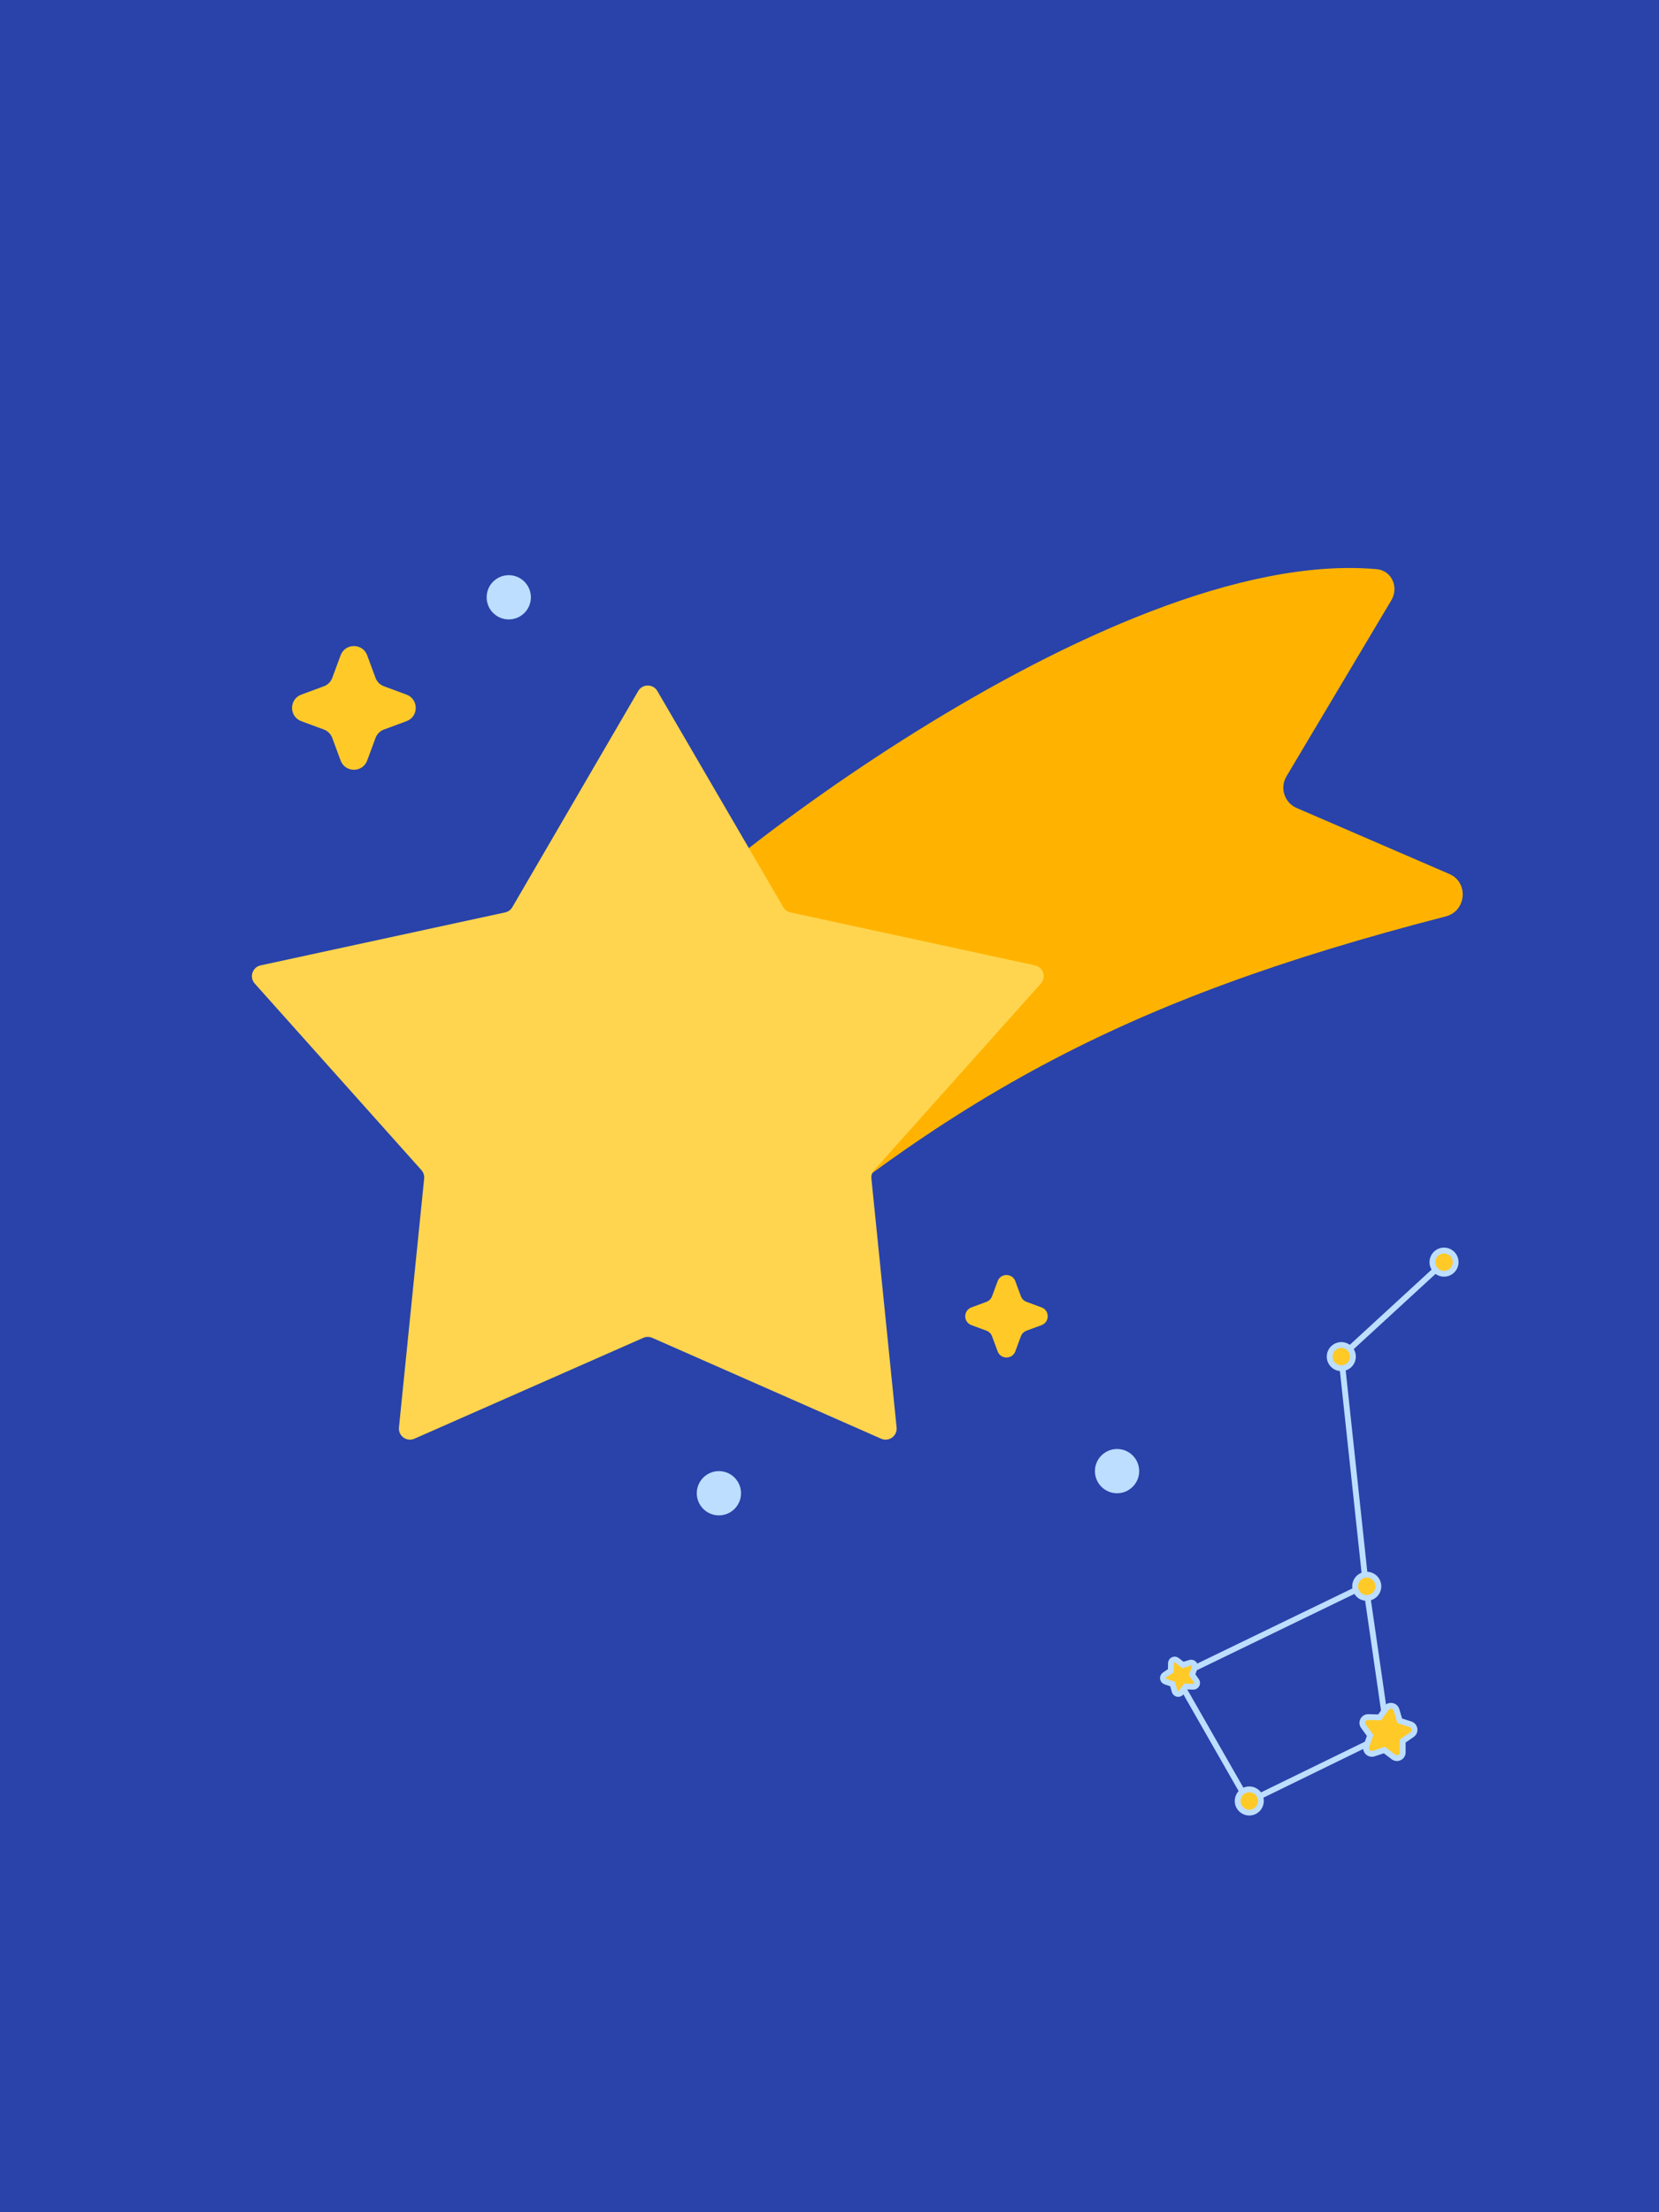 <svg width="150" height="200" viewBox="0 0 150 200" fill="none" xmlns="http://www.w3.org/2000/svg">
<g clip-path="url(#clip0_10888_18572)">
<rect width="150" height="200" fill="#2943AA"/>
<path d="M123.491 143.309L125.438 156.76L112.853 162.903L106.39 151.591L123.491 143.309ZM123.491 143.309L121.273 122.646L130.565 114.106" stroke="#BDDEFF" stroke-width="0.525"/>
<circle cx="112.955" cy="162.821" r="1.05" transform="rotate(-39.013 112.955 162.821)" fill="#FFCA28" stroke="#BDDEFF" stroke-width="0.525"/>
<circle cx="123.576" cy="143.413" r="1.05" transform="rotate(-39.013 123.576 143.413)" fill="#FFCA28" stroke="#BDDEFF" stroke-width="0.525"/>
<circle cx="121.275" cy="122.647" r="1.05" transform="rotate(-39.013 121.275 122.647)" fill="#FFCA28" stroke="#BDDEFF" stroke-width="0.525"/>
<circle cx="130.564" cy="114.106" r="1.05" transform="rotate(-39.013 130.564 114.106)" fill="#FFCA28" stroke="#BDDEFF" stroke-width="0.525"/>
<path d="M126.268 154.591C126.143 154.174 125.595 154.081 125.34 154.433L124.74 155.261L123.717 155.236C123.282 155.226 123.024 155.718 123.28 156.07L123.882 156.897L123.543 157.862C123.398 158.272 123.787 158.67 124.2 158.535L125.173 158.218L125.986 158.839C126.331 159.103 126.83 158.856 126.829 158.421L126.828 157.398L127.67 156.817C128.028 156.57 127.947 156.02 127.533 155.886L126.56 155.571L126.268 154.591Z" fill="#FFCA28" stroke="#BDDEFF" stroke-width="0.525"/>
<path d="M106.424 150.108C106.202 149.932 105.875 150.088 105.871 150.371L105.862 151.047L105.3 151.422C105.065 151.58 105.112 151.938 105.38 152.029L106.02 152.247L106.203 152.897C106.28 153.17 106.636 153.236 106.805 153.009L107.21 152.468L107.885 152.494C108.168 152.505 108.34 152.188 108.177 151.957L107.787 151.404L108.021 150.77C108.119 150.505 107.871 150.242 107.6 150.326L106.955 150.526L106.424 150.108ZM107.754 151.495L107.754 151.495L107.754 151.495Z" fill="#FFCA28" stroke="#BDDEFF" stroke-width="0.525"/>
<path d="M124.466 51.456C99.948 49.299 60.402 81.188 57.186 86.146C57.036 86.378 57.014 86.643 57.039 86.917L59.873 117.522C60.026 119.165 61.999 119.924 63.232 118.827C85.233 99.262 101.211 90.475 130.725 82.847C132.586 82.366 132.81 79.779 131.046 79.016L117.24 73.049C116.132 72.571 115.698 71.227 116.315 70.19L125.798 54.268C126.501 53.088 125.833 51.576 124.466 51.456Z" fill="#FFB300"/>
<path d="M57.706 62.472C58.091 61.81 59.048 61.81 59.434 62.472L70.817 82.015C70.958 82.258 71.195 82.43 71.469 82.489L93.574 87.276C94.323 87.438 94.618 88.348 94.108 88.92L79.038 105.785C78.851 105.994 78.761 106.272 78.789 106.552L81.067 129.053C81.145 129.816 80.371 130.378 79.669 130.069L58.973 120.949C58.716 120.836 58.423 120.836 58.166 120.949L37.47 130.069C36.769 130.378 35.995 129.816 36.072 129.053L38.35 106.552C38.379 106.272 38.288 105.994 38.101 105.785L23.032 88.92C22.521 88.348 22.817 87.438 23.566 87.276L45.67 82.489C45.945 82.43 46.181 82.258 46.323 82.015L57.706 62.472Z" fill="#FFD54F"/>
<path d="M30.797 59.244C31.21 58.13 32.786 58.13 33.198 59.244L33.954 61.287C34.084 61.638 34.36 61.914 34.711 62.043L36.754 62.799C37.868 63.212 37.868 64.788 36.754 65.2L34.711 65.956C34.36 66.086 34.084 66.362 33.954 66.713L33.198 68.756C32.786 69.87 31.21 69.87 30.797 68.756L30.041 66.713C29.912 66.362 29.636 66.086 29.285 65.956L27.242 65.2C26.128 64.788 26.128 63.212 27.242 62.799L29.285 62.043C29.636 61.914 29.912 61.638 30.041 61.287L30.797 59.244Z" fill="#FFCA28"/>
<circle cx="46" cy="54" r="2" fill="#BDDEFF"/>
<path d="M90.201 115.829C90.476 115.086 91.527 115.086 91.802 115.829L92.305 117.191C92.392 117.424 92.576 117.608 92.81 117.695L94.172 118.199C94.915 118.474 94.915 119.525 94.172 119.8L92.81 120.304C92.576 120.39 92.392 120.574 92.305 120.808L91.802 122.17C91.527 122.913 90.476 122.913 90.201 122.17L89.697 120.808C89.61 120.574 89.426 120.39 89.193 120.304L87.831 119.8C87.088 119.525 87.088 118.474 87.831 118.199L89.193 117.695C89.426 117.608 89.61 117.424 89.697 117.191L90.201 115.829Z" fill="#FFCA28"/>
<circle cx="65" cy="135" r="2" fill="#BDDEFF"/>
<circle cx="101" cy="133" r="2" fill="#BDDEFF"/>
</g>
<defs>
<clipPath id="clip0_10888_18572">
<rect width="150" height="200" fill="white"/>
</clipPath>
</defs>
</svg>
